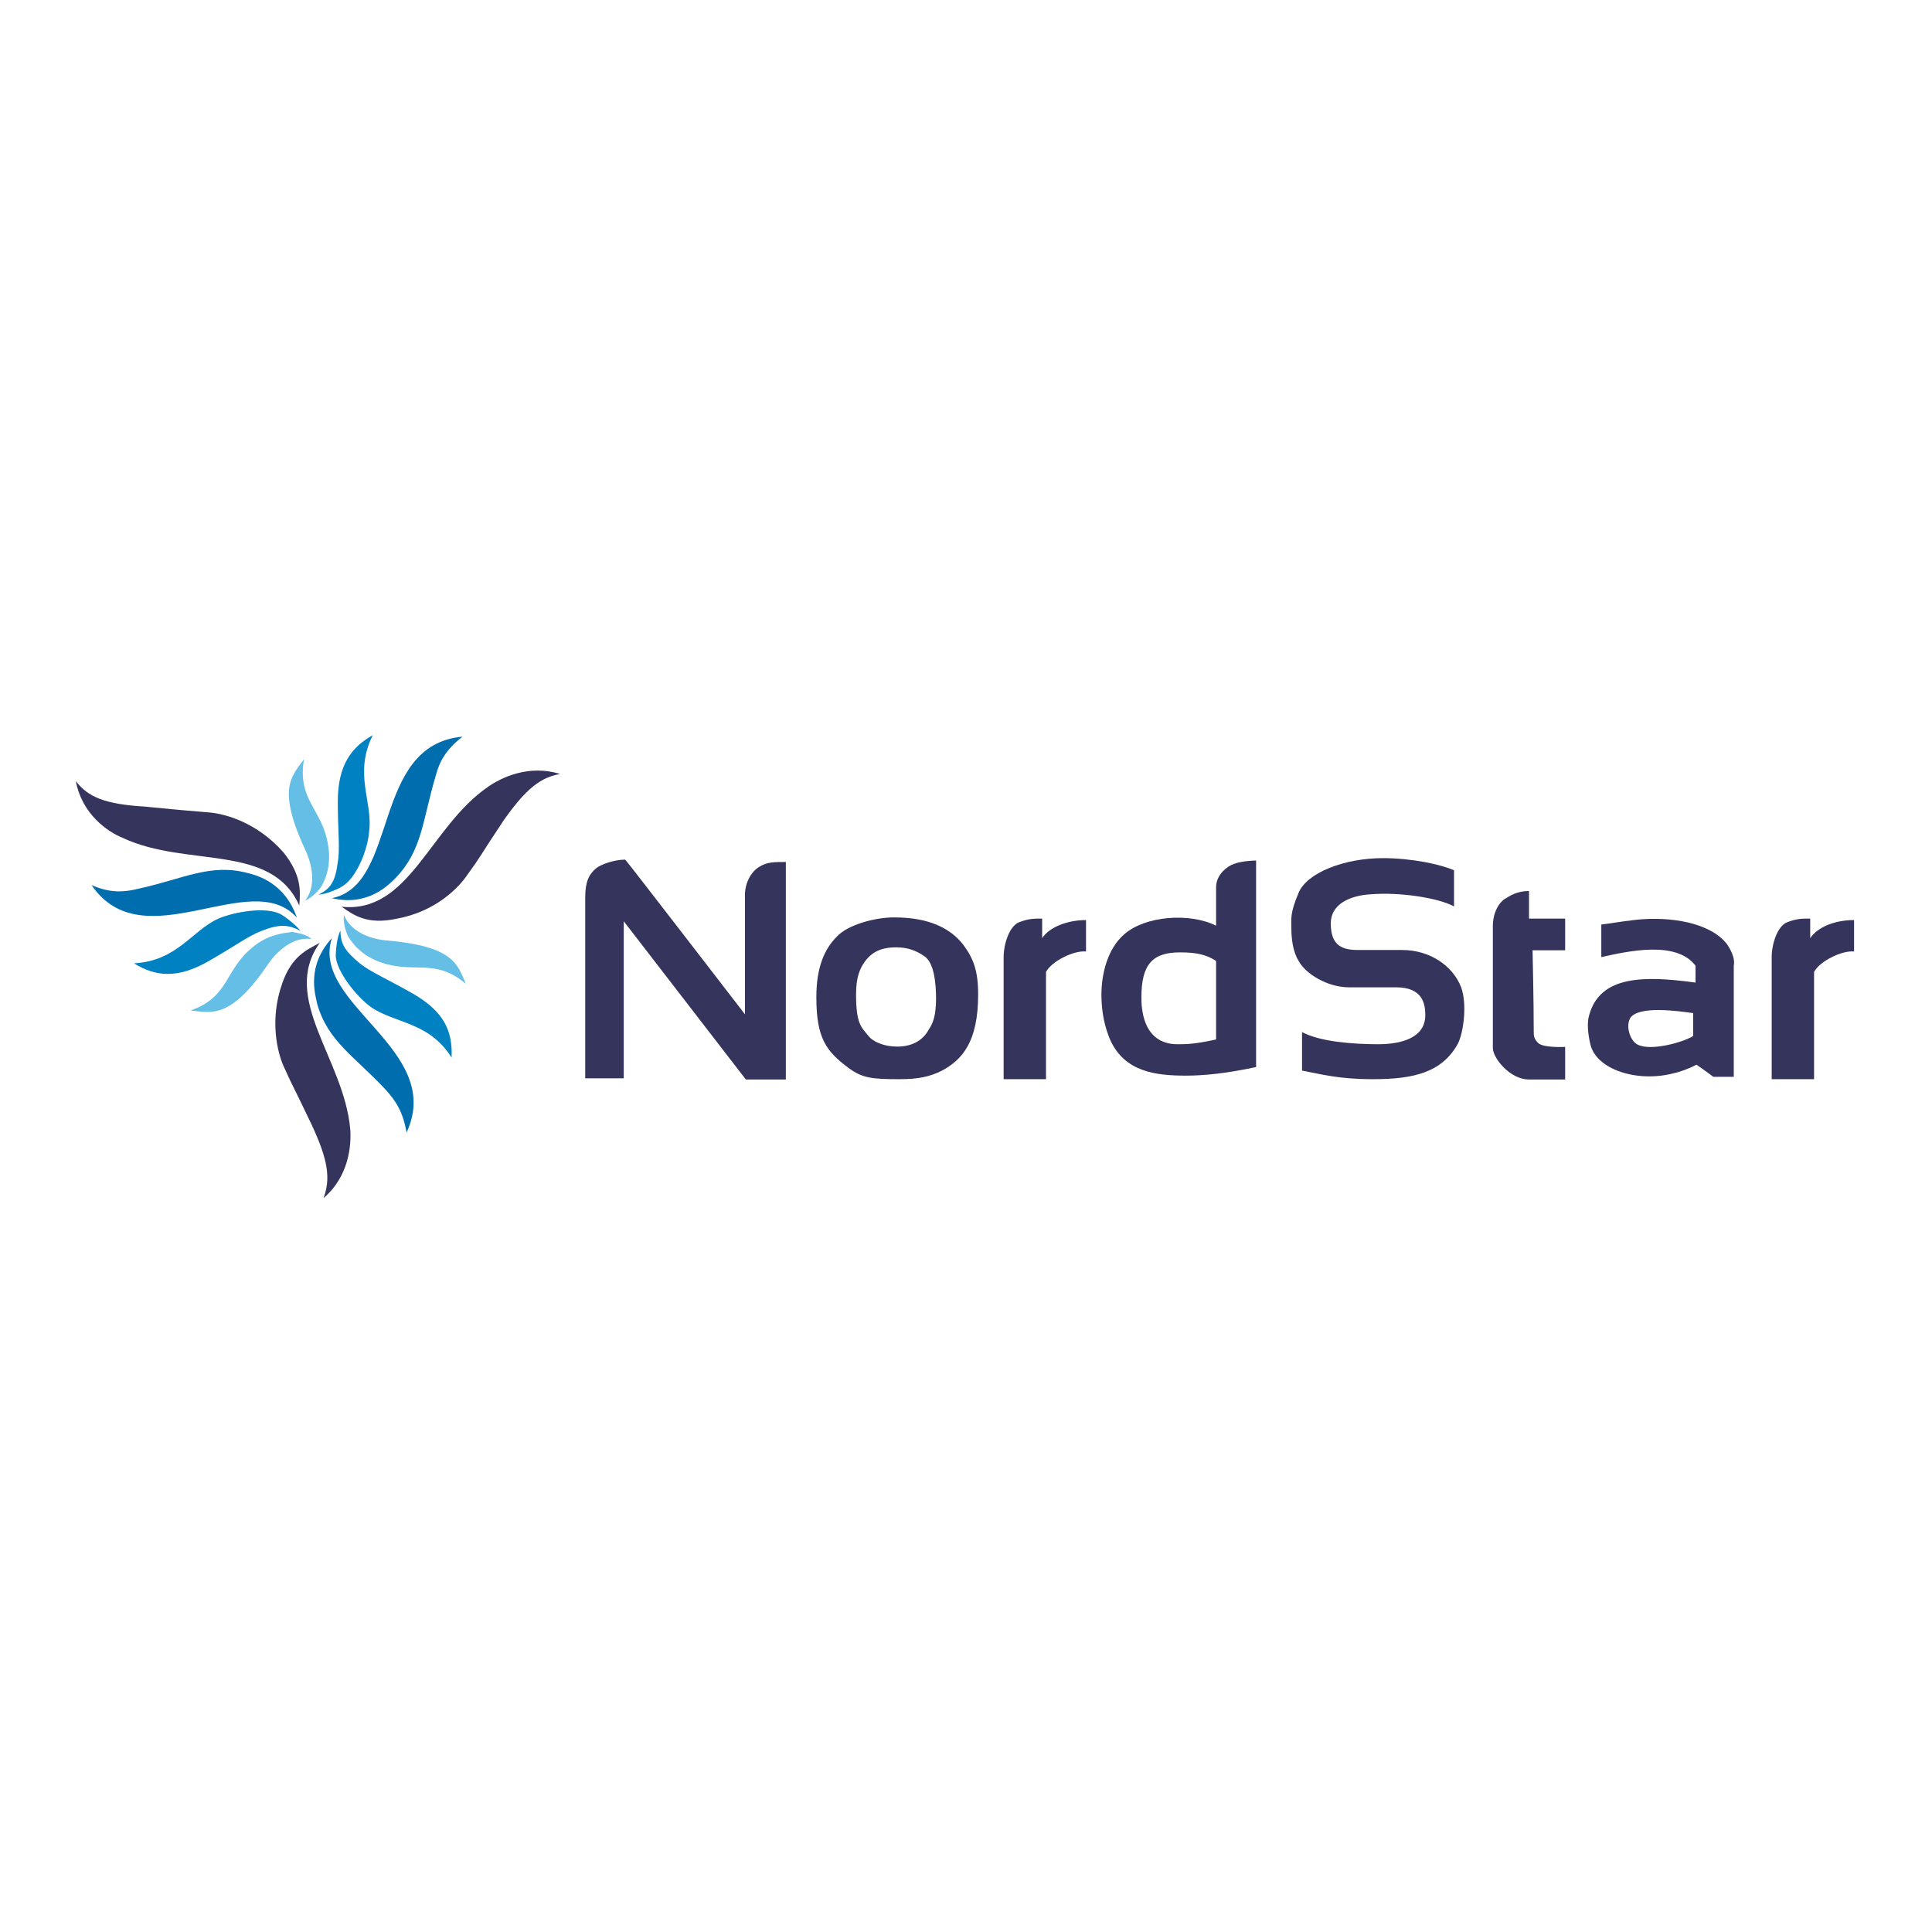 <?xml version="1.0" encoding="utf-8"?>
<!-- Generator: Adobe Illustrator 19.2.1, SVG Export Plug-In . SVG Version: 6.00 Build 0)  -->
<svg version="1.1" id="layer" xmlns="http://www.w3.org/2000/svg" xmlns:xlink="http://www.w3.org/1999/xlink" x="0px" y="0px"
	 width="1173.6px" height="1173.6px" viewBox="0 0 652 652" style="enable-background:new 0 0 652 652;" xml:space="preserve">
<style type="text/css">
	.st0{fill:#34345D;}
	.st1{fill:#006EAE;}
	.st2{fill:#0081C2;}
	.st3{fill:#64BEE6;}
</style>
<g id="XMLID_1238_">
	<path id="XMLID_1268_" class="st0" d="M473.2,320.6h-14.7c-5.3,0-9.4-1.2-9.4-9c0-6.5,6.5-9.4,13.5-9.8c9.8-0.8,22.8,1.2,28.1,4.1
		v-12.2c-4.5-2-14.3-4.1-24-4.1c-13,0-25.7,4.9-28.5,11.8c-2.9,6.9-2.4,8.6-2.4,11.8s0.4,7.7,2.4,11c2.4,4.5,9.8,9,17.1,9h15.9
		c9,0,9.8,5.7,9.8,9.4c0,7.7-8.2,9.8-15.9,9.8c-8.2,0-19.6-0.8-25.7-4.1v13c6.5,1.2,12.2,2.9,24,2.9c13.9,0,23.2-2.4,28.5-11.8
		c2-3.7,3.3-13.5,1.2-19.2C490.3,325.9,482.5,320.6,473.2,320.6"/>
	<path id="XMLID_1267_" class="st0" d="M256.3,292.5c-2.9,1.6-4.9,5.7-4.9,9.4v40.4c0,0-39.9-51.8-40.4-52.2c-3.7,0-8.2,1.6-9.8,2.9
		c-2.4,2-3.7,4.5-3.7,9.8v61.1h13v-53l41.2,53.4h13.5v-73.4C261.2,290.9,258.8,290.9,256.3,292.5"/>
	<path id="XMLID_1264_" class="st0" d="M414.5,292.5c-2.9,2-4.1,4.5-4.1,6.9v13c-9-4.5-24-3.3-31,2.9c-5.7,4.9-7.7,13.5-7.7,20.4
		c0,6.1,1.2,11,2.9,15.1c4.9,11,15.5,12.2,25.7,12.2c6.1,0,13.9-0.8,23.6-2.9v-69.7C420.6,290.5,416.9,290.9,414.5,292.5
		 M410.4,350.8c-7.3,1.6-10.2,1.6-13,1.6c-12.2,0-12.2-13-12.2-15.9c0-11,3.7-15.1,13-15.1c5.7,0,9,0.8,12.2,2.9
		C410.4,332.1,410.4,343.9,410.4,350.8"/>
	<path id="XMLID_1263_" class="st0" d="M516,300.7c-2.9,0-5.3,0.8-7.7,2.4c-2.4,1.2-4.5,4.9-4.5,9.4v41.2c0,3.3,5.7,10.6,12.2,10.6
		h12.2v-11c0,0-6.9,0.4-9-1.2c-1.2-1.2-1.6-2-1.6-3.7c0-10.6-0.4-27.7-0.4-27.7h11V310H516V300.7z"/>
	<path id="XMLID_1260_" class="st0" d="M325.2,319c-6.5-8.6-17.5-9.4-23.6-9.4s-15.5,2.4-19.2,6.5c-4.1,4.1-6.9,10.2-6.9,20.4
		c0,13.9,3.3,18.3,11,24c4.5,3.3,7.7,3.7,17.1,3.7c6.1,0,10.2-0.8,14.3-2.9c6.9-3.7,12.2-9.8,12.2-25.7
		C330.1,327.6,328.5,323.5,325.2,319 M313.4,347.5c-2,3.7-5.7,5.7-10.6,5.7c-4.5,0-8.2-1.6-9.8-3.7c-2.4-2.9-4.1-4.1-4.1-13.9
		c0-5.7,1.2-8.6,2.9-11c2.9-4.1,6.9-4.9,10.6-4.9c4.1,0,6.9,1.2,9.4,2.9c3.3,2,4.1,8.6,4.1,14.7C315.8,342.7,315,345.1,313.4,347.5"
		/>
	<path id="XMLID_1257_" class="st0" d="M582.8,318.6c-5.7-7.3-19.2-9.4-30.6-8.2c-6.9,0.8-8.2,1.2-11.8,1.6v11
		c9-2,25.3-5.7,31.8,2.9v5.7c-17.5-2.4-32.2-2.4-35.9,11c-0.8,2.4-0.4,6.5,0.4,9.8c2,8.6,15.9,13,28.1,9.8c2-0.4,5.3-1.6,7.7-2.9
		c2.4,1.6,5.7,4.1,5.7,4.1h6.9v-37.5C585.7,323.1,583.6,319.8,582.8,318.6 M571.4,349.6c-2.9,2-14.3,5.3-18.8,2.9
		c-2.4-1.2-4.1-6.1-2.4-9c2.9-4.1,15.5-2.4,21.2-1.6L571.4,349.6L571.4,349.6z"/>
	<path id="XMLID_1255_" class="st0" d="M610.9,316.6V310c-2.9,0-4.5,0-7.7,1.2c-3.3,1.2-5.3,7.3-5.3,11.8c0,10.2,0,41.2,0,41.2h14.3
		V328c2-3.7,9.4-7.3,13.5-6.9v-10.6C619.1,310.5,613.4,312.9,610.9,316.6"/>
	<path id="XMLID_1254_" class="st0" d="M351.7,316.6V310c-2.9,0-4.5,0-7.7,1.2c-3.3,1.2-5.3,7.3-5.3,11.8c0,10.2,0,41.2,0,41.2h14.3
		V328c2-3.7,9.4-7.3,13.5-6.9v-10.6C360.2,310.5,354.1,312.9,351.7,316.6"/>
	<path id="XMLID_1253_" class="st0" d="M164.6,265.6c-19.6,13.5-26.5,42.8-49.3,40.4c4.1,2.9,8.6,6.1,18.3,4.1
		c13.5-2.4,21.2-10.6,24-14.7c5.3-7.3,3.3-4.9,12.2-18.3c7.7-11,12.6-14.7,19.2-15.9C178.5,257.9,169.1,262.4,164.6,265.6"/>
	<path id="XMLID_1252_" class="st0" d="M107.9,318.2c-4.5,2.4-9.4,4.5-12.6,13.5c-4.5,12.6-1.6,23.6,0.4,28.1
		c3.7,8.2,2.4,4.9,9.4,19.6c5.7,12.2,6.5,18.3,4.1,24.9c8.6-7.3,9.4-17.9,9-23.2C116.1,357.3,94.5,337,107.9,318.2"/>
	<path id="XMLID_1251_" class="st0" d="M101,305.6c0.4-4.9,0.8-10.2-5.3-17.9c-9-10.2-19.6-13-24.9-13.5c-9-0.8-5.7-0.4-22-2
		c-13.5-0.8-19.2-3.3-23.2-8.6c2,11,10.6,17.1,15.9,19.2C63.1,292.9,91.6,284.4,101,305.6"/>
	<path id="XMLID_1250_" class="st1" d="M112,303.1c12.2,2.9,19.2-4.5,21.6-6.9c9-9.4,9-19.6,13.5-34.6c1.2-4.5,3.3-8.6,9-13
		C125.1,251.4,134.8,298.6,112,303.1"/>
	<path id="XMLID_1249_" class="st1" d="M112,316.6c-8.6,9.4-5.7,18.8-4.9,22.4c3.7,12.6,12.6,17.5,23.2,28.9
		c3.3,3.7,5.7,7.3,6.9,14.3C150.3,354.1,104.7,339,112,316.6"/>
	<path id="XMLID_1248_" class="st1" d="M83.5,294.6c-12.6-3.3-21.6,2-36.7,5.3c-4.9,1.2-9.4,1.6-15.9-1.2
		c17.5,25.7,53.8-6.5,69.3,11C96.1,297.8,86.7,295.4,83.5,294.6"/>
	<path id="XMLID_1246_" class="st2" d="M124.6,280.3c1.2-9.8-5.3-19.2,1.2-32.2c-7.3,4.1-11.8,10.2-11.8,22.4c0,9.8,0.8,15.9,0,20.4
		c-0.8,6.5-2.4,9-6.5,11c2.4,0,6.9-2,8.2-2.9C120.6,295.8,124.2,286.4,124.6,280.3"/>
	<path id="XMLID_1245_" class="st2" d="M139.3,335.3c-8.6-4.9-14.3-7.3-17.9-10.2c-4.9-4.1-6.5-6.5-6.5-11c-1.2,2-1.6,6.9-1.6,8.6
		c0.4,5.3,6.9,13.5,11.8,17.1c8.2,5.7,19.6,4.9,27.3,17.1C152.8,348,149.9,341.4,139.3,335.3"/>
	<path id="XMLID_1244_" class="st2" d="M94.5,308.4c-4.9-2.4-15.1-0.8-20.8,1.6c-9,4.1-13.9,14.3-28.5,15.1
		c7.3,4.5,14.7,5.3,25.3-0.8c8.6-4.9,13.5-8.6,17.9-10.2c6.1-2.4,9-2,13,0C99.8,312.1,96.1,309.2,94.5,308.4"/>
	<path id="XMLID_1243_" class="st3" d="M102.6,256.2c-4.5,6.1-9,10.2,0.4,30.6c0,0,5.3,10.2,0,17.1c2-0.8,4.1-2.9,5.3-4.5
		c1.2-2,3.7-6.9,2.4-14.3C108.8,273,100.2,270.1,102.6,256.2"/>
	<path id="XMLID_1242_" class="st3" d="M130.8,317.4c0,0-11.4-0.4-14.7-8.6c-0.4,2,0.4,4.9,1.2,6.9c1.2,2,4.1,6.5,11,9
		c11.4,4.1,18.3-1.6,28.9,7.3C154.4,325.5,153.2,319.4,130.8,317.4"/>
	<path id="XMLID_1241_" class="st3" d="M85.1,319.8c-9.4,7.7-7.7,16.7-20.8,21.2c7.3,0.8,13.5,2.9,26.1-15.5c0,0,6.1-9.8,14.7-8.6
		c-1.6-1.6-4.5-2-6.5-2.4C95.7,314.9,90.4,315.3,85.1,319.8"/>
</g>
</svg>